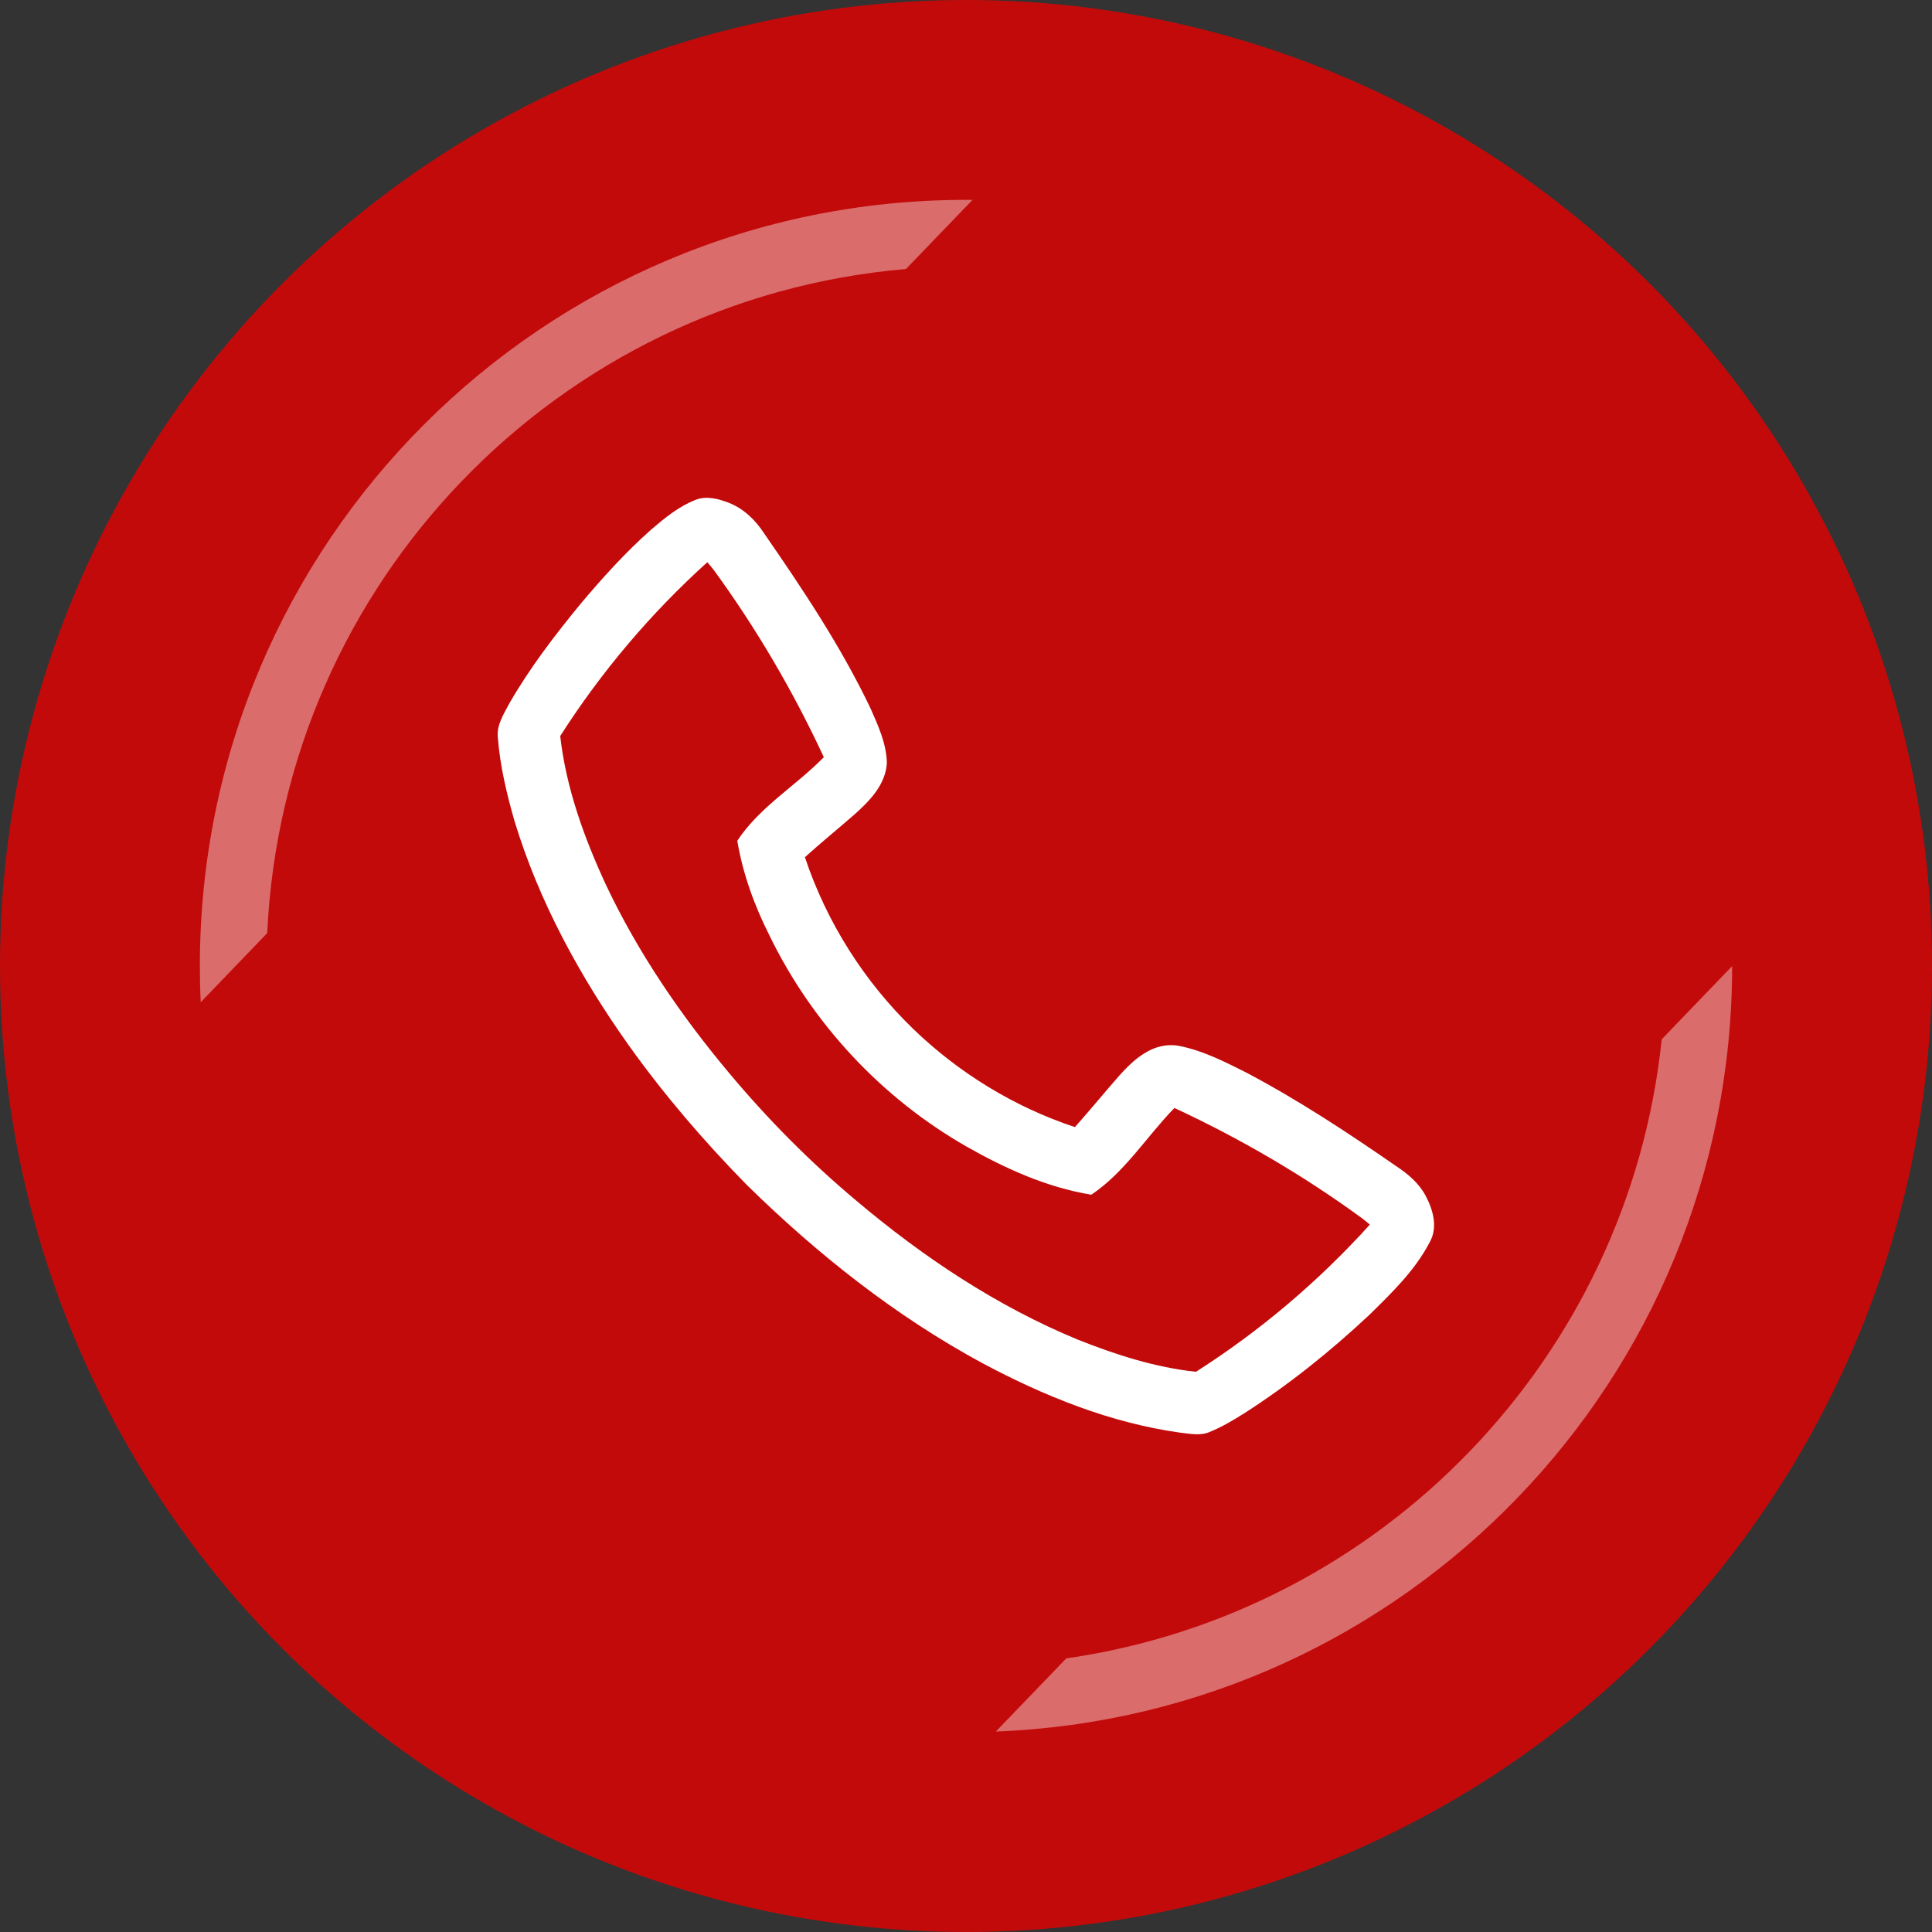 <svg width="29" height="29" viewBox="0 0 29 29" fill="none" xmlns="http://www.w3.org/2000/svg">
<rect x="0" y="0" width="29" height="29" fill="#333333" stroke="none"/>
<circle cx="14.5" cy="14.5" r="14.5" fill="#C30A0A"/>
<path opacity="0.4" fill-rule="evenodd" clip-rule="evenodd" d="M14.598 3C14.565 3 14.533 3 14.5 3C8.149 3 3 8.149 3 14.5C3 14.682 3.004 14.864 3.013 15.044L4.011 14.006C4.255 8.736 8.384 4.481 13.599 4.038L14.598 3ZM16.005 24.893C20.733 24.214 24.445 20.385 24.943 15.6L26 14.502C25.999 20.702 21.091 25.756 14.948 25.991L16.005 24.893Z" fill="white"/>
<path d="M10.436 7.505C10.601 7.437 10.783 7.487 10.942 7.548C11.165 7.636 11.342 7.809 11.471 8.008C12.053 8.85 12.624 9.705 13.066 10.631C13.181 10.892 13.306 11.161 13.312 11.451C13.295 11.772 13.059 12.017 12.833 12.219C12.584 12.437 12.327 12.645 12.082 12.867C12.406 13.839 12.969 14.73 13.705 15.442C14.392 16.106 15.227 16.618 16.135 16.918C16.313 16.718 16.485 16.512 16.66 16.308C16.836 16.104 17.015 15.886 17.262 15.764C17.403 15.694 17.567 15.668 17.722 15.704C18.068 15.776 18.387 15.939 18.7 16.096C19.487 16.511 20.231 17.001 20.961 17.507C21.134 17.621 21.298 17.76 21.397 17.945C21.511 18.156 21.587 18.425 21.459 18.648C21.24 19.07 20.891 19.406 20.555 19.736C19.971 20.283 19.344 20.787 18.67 21.218C18.504 21.322 18.335 21.423 18.153 21.496C18.014 21.555 17.86 21.52 17.716 21.505C16.669 21.359 15.675 20.957 14.747 20.462C13.442 19.756 12.269 18.826 11.213 17.789C10.57 17.135 9.971 16.437 9.438 15.691C8.706 14.66 8.09 13.534 7.722 12.321C7.605 11.913 7.506 11.497 7.473 11.074C7.451 10.881 7.565 10.713 7.65 10.55C7.955 10.022 8.327 9.536 8.714 9.065C9.043 8.674 9.387 8.293 9.77 7.953C9.973 7.779 10.185 7.604 10.436 7.505ZM8.409 11.048C8.497 11.827 8.767 12.573 9.095 13.281C9.579 14.305 10.223 15.247 10.95 16.113C11.527 16.803 12.163 17.444 12.853 18.022C13.856 18.869 14.964 19.608 16.182 20.11C16.751 20.336 17.341 20.526 17.952 20.591C18.916 19.976 19.795 19.231 20.562 18.382C20.528 18.354 20.494 18.324 20.459 18.297C19.575 17.649 18.623 17.093 17.628 16.631C17.209 17.062 16.887 17.593 16.381 17.933C15.716 17.824 15.094 17.543 14.511 17.212C13.238 16.486 12.195 15.367 11.554 14.05C11.326 13.599 11.15 13.119 11.067 12.62C11.404 12.11 11.945 11.796 12.366 11.366C11.908 10.379 11.355 9.435 10.714 8.556C10.683 8.516 10.65 8.477 10.617 8.439C9.769 9.205 9.024 10.085 8.409 11.048Z" fill="white"/>
</svg>
